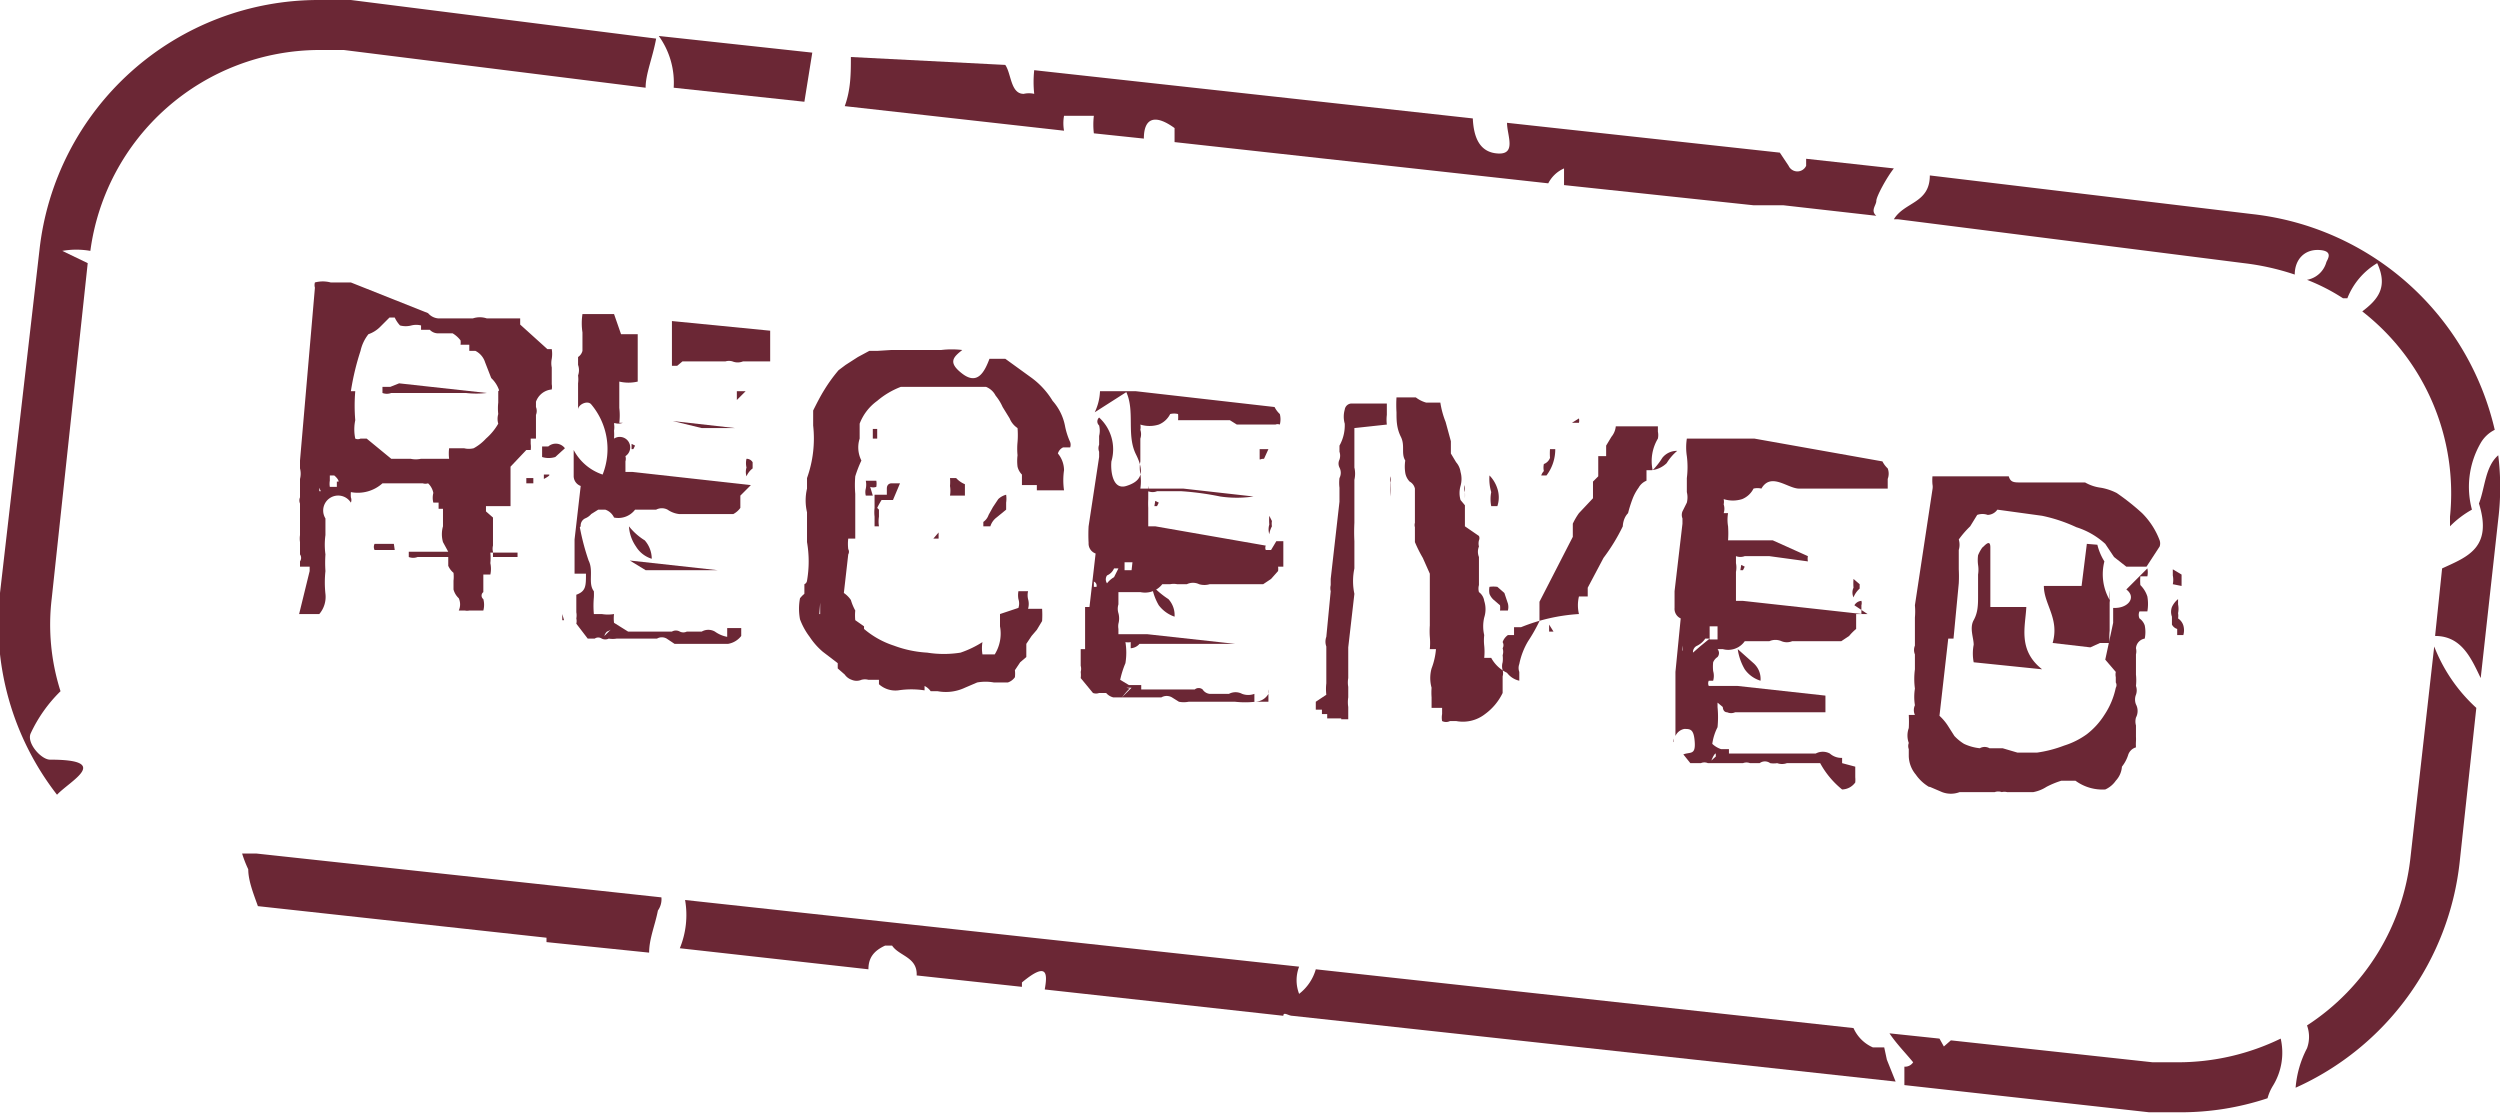 <svg xmlns="http://www.w3.org/2000/svg" viewBox="0 0 28.5 12.69"><defs><style>.cls-1{fill:#6b2735;}</style></defs><g id="레이어_2" data-name="레이어 2"><g id="_迹_1" data-name="卵迹_1"><path class="cls-1" d="M6.26,5.41l-.06,0s0,0,0,.05l0,0h0l0,0a.12.12,0,0,0,0,0S6.28,5.42,6.26,5.41Z"/><path class="cls-1" d="M4.49,6.2l-.22,0a.08.08,0,0,0,0,.07h.23s0,0,0,0Z"/><path class="cls-1" d="M6.08,5.45s0,0,0,0,0,0,0,0H6s0,0,0,.06v0h.08Z"/><path class="cls-1" d="M5.77,3.29v0H5.69v0Z"/><path class="cls-1" d="M4.45,4.41H4.29l.07,0s0,.07,0,.07a.14.14,0,0,0,.1,0h.28l.29,0,.28,0a1.06,1.06,0,0,0,.24,0v0l-1-.11Z"/><path class="cls-1" d="M6,5.13l.05,0,0,0a.25.25,0,0,0,0-.07V5s0,0,0,0l.06,0V4.83s0-.07,0-.1a.12.12,0,0,0,0-.09l0-.06a.21.21,0,0,1,.18-.14.16.16,0,0,0,0-.06s0,0,0,0V4.28l0,0V4.19l0,0a.25.25,0,0,1,0-.1.34.34,0,0,0,0-.11l-.05,0,0,0s0,0,0,0,0,0,0,0,0,0,0,0,0,0,0,0L5.93,3.7l0-.07H5.82a.05.05,0,0,0,0,0l0,0H5.71l0,0-.16,0a0,0,0,0,1,0,0s0,0,0,0a.25.25,0,0,0-.16,0H5a.17.17,0,0,1-.12-.06L4,3.22l-.23,0a.35.35,0,0,0-.18,0,.11.11,0,0,0,0,.06s0,0,0,0L3.42,5.25h0v.09l0,0a.24.24,0,0,1,0,.12l0,.11s0,.07,0,.1a.09.09,0,0,0,0,.07s0,0,0,0,0,0,0,0l0,.36,0,0a.28.28,0,0,0,0,.08l0,0s0,0,0,0h0s0,.06,0,.08l0,.06a.07.07,0,0,1,0,.08l0,.06.06,0,.05,0s0,0,0,0l0,.05L3.41,7h.23a.3.3,0,0,0,.07-.23,1.22,1.22,0,0,1,0-.26s0,0,0,0h0a1.42,1.42,0,0,1,0-.19.82.82,0,0,1,0-.22c0-.07,0-.13,0-.19A.13.13,0,0,1,4,5.73a.08.08,0,0,0,0-.06.35.35,0,0,1,0-.06.42.42,0,0,0,.36-.1l0,0,0,0s.08,0,.1,0l.07,0,.06,0,.12,0,.11,0a.1.1,0,0,0,.06,0,.2.2,0,0,1,.06.11.22.22,0,0,0,0,.11H5l0,0h0v.07l.05,0,0,0V6h0s0,0,0,0h0a.33.33,0,0,0,0,.18l.06.11-.21,0-.17,0H4.6l.06,0s0,.06,0,.06a.14.14,0,0,0,.1,0l.35,0a0,0,0,0,0,0,0v0l0,.1a.21.21,0,0,0,.06.08.41.41,0,0,1,0,.09v.1a.21.21,0,0,0,.06.1.17.17,0,0,1,0,.14h.07a.08.08,0,0,0,0,0h0a.12.12,0,0,0,.05,0h0l0,0h0s0,0,0,0,0,0,0,0h.07a.11.11,0,0,1,0,0h.09a.05.05,0,0,0,0,0l0,0,0,0a.25.25,0,0,0,0-.13.05.05,0,0,1,0-.08s0-.07,0-.08,0-.06,0-.12h0l0,0s0,0,0,0h.08a.31.31,0,0,0,0-.13.61.61,0,0,0,0-.12l.14,0H5.9V6.35l-.28,0,0-.06a.14.14,0,0,1,0-.07V6l0,0,0,0a0,0,0,0,1,0,0s0,0,0,0,0-.06,0-.1l-.08-.07,0-.06,0,0h0s0,0-.07,0H5.34s0,0,0,0v0h.18l.07,0,.1,0h.06s0,0,0,0h.07a.1.1,0,0,0,0,0,.1.1,0,0,1,0,0V5.32a0,0,0,0,1,0,0v0s0,0,0,0Zm-2.45.61v0s0,0,0,0l0,0,0-.06h0Zm.09-.14h0V5.56h0v0S3.66,5.61,3.66,5.6Zm.2-.11,0,.06H3.76a.21.21,0,0,1,0-.07s0,0,0-.06v0l0,0,.05,0S3.86,5.46,3.86,5.49Zm1.52.56h.07l0,0h0l0,0h0l0,0Zm-.94-.69,0,0h0s0,0,0,0Zm.42,0H4.79a.08.08,0,0,0,0,0l0,0h0ZM5,5.53v0H5v0s0,0,0,0H5A0,0,0,0,0,5,5.53Zm.3,0h0s0,0-.06,0a.12.12,0,0,0,0,0v0a.12.12,0,0,1,0,0,.1.1,0,0,0,.06,0Zm.38-1.07,0,.13a.59.59,0,0,0,0,.13.2.2,0,0,0,0,.11A.66.66,0,0,1,5.54,5a.54.54,0,0,1-.14.11.23.23,0,0,1-.11,0h-.1l-.07,0a.5.5,0,0,0,0,.12l0,0,0,0H4.9l0,0h-.1a.28.28,0,0,1-.12,0l-.11,0a.11.11,0,0,1,0,0h0l0,0,0,0,0,0-.11,0L4.18,5,4.11,5a.07.07,0,0,1-.06,0,.51.51,0,0,1,0-.21,1.94,1.94,0,0,1,0-.33s0,0,0,0h.17l0,0,0,0H4A2.9,2.9,0,0,1,4.11,4a.47.47,0,0,1,.09-.19h0v0a.35.35,0,0,0,.13-.08l.11-.11h.06a.35.35,0,0,0,.06.09.25.25,0,0,0,.13,0,.23.23,0,0,1,.11,0v0s0,0,0,.05l.1,0A.13.13,0,0,0,5,3.8l.16,0a.32.32,0,0,1,.09.08.17.17,0,0,1,0,.05h.1V4s0,0,0,0h.07a.22.22,0,0,1,.11.13l.07.18,0,0A.34.34,0,0,1,5.69,4.45Z"/><path class="cls-1" d="M6.25,5.09l0,0,0,0-.07,0v.12a.25.25,0,0,0,.15,0l.11-.1s0,0,0,0a.11.11,0,0,1,0,0h0A.13.13,0,0,0,6.25,5.09Z"/><path class="cls-1" d="M7.17,6h0a.45.45,0,0,0,.08.23.32.32,0,0,0,.18.14.32.32,0,0,0-.08-.21A.7.7,0,0,1,7.17,6Z"/><path class="cls-1" d="M7.21,4.58v0h0v0Z"/><path class="cls-1" d="M8.5,4.46h0s0,0,0,0H8.4s0,.09,0,.1,0,0,0,0Z"/><path class="cls-1" d="M8.51,5.23h0a.22.22,0,0,0,0,.1.17.17,0,0,0,0,.1l0,0a.22.22,0,0,1,.07-.09s0-.06,0-.07A.08.08,0,0,0,8.51,5.23Z"/><path class="cls-1" d="M8,4.88l.38,0v0l-.71-.08v0Z"/><path class="cls-1" d="M7.36,6.5l.3,0,.28,0h.24v0l-1-.11h0v0Z"/><path class="cls-1" d="M8.56,5.53,7.21,5.38l0,0s0,0-.08,0V5.26a.11.11,0,0,0,0-.06.08.08,0,0,0,0,0l0,0s0,0,0,0A.06.06,0,0,0,7,5a.63.63,0,0,0,0-.09.24.24,0,0,0,0-.08.06.06,0,0,0,0-.07h0s0,.06,0,.06a.14.14,0,0,0,.1,0h.15v0H7.06a.72.72,0,0,0,0-.17c0-.07,0-.12,0-.14l0,0,0,0s0,0,0,0h0v0h0v-.1l0-.06h0a.46.46,0,0,0,.21,0l0,0c0-.11,0-.22,0-.33l0-.21h0l-.19,0L7,3.58h-.2l-.16,0a.71.71,0,0,0,0,.21V4a.12.12,0,0,1-.05.07s0,0,0,.09l0,0a.18.18,0,0,1,0,.12.36.36,0,0,1,0,.09s0,.07,0,.09a.11.11,0,0,1,0,0l0,.21c0-.06.11-.11.15-.06a.79.79,0,0,1,.13.8.58.58,0,0,1-.33-.28v.11c0,.07,0,.13,0,.19a.12.12,0,0,0,.08.11l-.07.61,0,0,0,.39h.13c0,.14,0,.2-.11.24l0,.2,0,0a.19.19,0,0,1,0,.07.13.13,0,0,1,0,.06l.13.17h.08l0,0a.07.07,0,0,1,.08,0,.09.09,0,0,0,.08,0,.27.27,0,0,0,.09,0l.12,0h.1s.07,0,.09,0,0,0,0,0,0,0,0,0,.07,0,.09,0l.06,0a.11.11,0,0,1,.11,0l.09.06.11,0H8l.08,0,.22,0a.24.24,0,0,0,.15-.09.07.07,0,0,0,0,0s0-.06,0-.09l-.16,0V7.26a.35.35,0,0,1-.14-.06.15.15,0,0,0-.15,0l0,0-.17,0a.09.09,0,0,1-.08,0,.09.09,0,0,0-.09,0,0,0,0,0,1,0,0l0,0s0,0-.11,0l-.2,0-.19,0L7,7.1s0,0,0,0h0A.39.39,0,0,1,7,7S7,7,7,7a.42.42,0,0,1-.14,0l-.09,0a1.05,1.05,0,0,1,0-.19.64.64,0,0,0,0-.07c-.07-.09,0-.23-.06-.35a2.66,2.66,0,0,1-.1-.38h0L6.62,6h0a.09.09,0,0,1,.05-.09.18.18,0,0,0,.07-.05v0h0l.08-.05H6.9A.17.17,0,0,1,7,5.9a.24.24,0,0,0,.24-.09l.09,0,.08,0h0l0,0,.07,0a.14.14,0,0,1,.13,0,.29.29,0,0,0,.13.05h.06l.39,0,0,0v0l.11,0v0l0,0h.06a.23.23,0,0,0,.08-.07l0,0,0-.14,0,0Zm-.37,2h0v0h0Zm-.6-.18h0v0l0,0Zm-.52.06h0v0h0ZM6.92,7.2A.17.17,0,0,0,7,7.14H7l-.11.11h0A.1.1,0,0,1,6.92,7.2Zm-.21-.3h0V7h0Zm0,.42h0v0H6.67v0Zm-.3-.25h0V7l0,0A0,0,0,0,0,6.43,7.07Zm.07.11h0v0h0ZM6.53,6h0V6h0A.11.11,0,0,1,6.53,6Z"/><path class="cls-1" d="M7.66,4.17l.06,0,.06-.05.33,0,0,0v0l.06,0,.05,0,.05,0h0a.14.14,0,0,1,.08,0,.16.16,0,0,0,.12,0v0l0,0,.25,0,0,0h.06c0-.11,0-.23,0-.35v0L7.66,3.66Z"/><polygon class="cls-1" points="7.2 5.12 7.22 5.12 7.24 5.08 7.2 5.06 7.2 5.12"/><path class="cls-1" d="M9.92,5.55a.1.1,0,0,0,.07,0,.21.21,0,0,0,0-.07h0a.09.09,0,0,0,0,0l-.12,0a.22.22,0,0,1,0,.09.16.16,0,0,0,0,.08h.08Z"/><path class="cls-1" d="M10.26,5.51h-.1s-.05,0-.05.06,0,0,0,.07l-.07,0-.07,0,0,.06,0,.09a.44.44,0,0,0,0,.1V6h.05a.36.36,0,0,1,0-.11s0,0,0-.08L10,5.79a.9.9,0,0,1,.05-.09l.07,0,0,0s0,0,0,0l.06,0Z"/><path class="cls-1" d="M10.7,6.07v0l0,.07h0l0,0,0,0,0,0a0,0,0,0,0,0,0h-.06Z"/><path class="cls-1" d="M11,5.78s0,0,0,0v0s0,0,0,0S11,5.8,11,5.78Z"/><path class="cls-1" d="M10.93,5.93V5.87l0,0a.08.08,0,0,0,0,0h0Z"/><path class="cls-1" d="M11.22,6.16v0h.16l0,0-.06,0Z"/><path class="cls-1" d="M11,5v.14H11l0-.17H11Z"/><path class="cls-1" d="M10.9,5.45h-.07a.51.51,0,0,1,0,.09.34.34,0,0,1,0,.11H11c0-.06,0-.11,0-.13A.28.28,0,0,1,10.9,5.45Z"/><path class="cls-1" d="M9.17,6.66s0,.08,0,.1,0,0-.05.06a.65.65,0,0,0,0,.24.78.78,0,0,0,.11.2.8.8,0,0,0,.15.17l.17.13,0,.06.08.07a.16.16,0,0,0,.08.06.14.14,0,0,0,.11,0l0,0a.15.15,0,0,1,.08,0s0,0,.07,0l.05,0s0,0,0,.05a.28.28,0,0,0,.22.07,1,1,0,0,1,.3,0V7.82a.19.19,0,0,1,.07.06s0,0,.08,0A.51.51,0,0,0,11,7.84l.14-.06a.54.54,0,0,1,.19,0l.16,0a.16.16,0,0,0,.08-.06.35.35,0,0,0,0-.08l.06-.09.07-.06V7.34l0,0,.06-.09.06-.07.06-.1a1.06,1.06,0,0,0,0-.14l-.07,0h-.09l0,0,0,0a.2.2,0,0,0,0-.11.2.2,0,0,1,0-.09h0v0h0v0c-.05,0-.09,0-.11,0a.09.09,0,0,0,0,0,.25.25,0,0,0,0,.09.16.16,0,0,1,0,.1L11.4,7l0,.14v0a.45.45,0,0,1-.06.32s-.13,0-.14,0a.43.43,0,0,1,0-.14,1.15,1.15,0,0,1-.25.12,1.2,1.2,0,0,1-.38,0,1.29,1.29,0,0,1-.38-.08,1,1,0,0,1-.34-.19V7.14l-.1-.07a.54.54,0,0,1,0-.11.61.61,0,0,1-.05-.12.3.3,0,0,0-.08-.08l.05-.44s0,0,0,0a.06.06,0,0,0,0-.06v0h0a.5.5,0,0,1,0-.12l.08,0c0-.11,0-.2,0-.28s0-.16,0-.23a1.23,1.23,0,0,1,0-.2,1.34,1.34,0,0,1,.07-.18A.33.33,0,0,1,9.8,5V4.83A.57.57,0,0,1,10,4.57a.92.92,0,0,1,.27-.16l.32,0,0,0v0l.18,0,.16,0H11l.08,0,.1,0,.06,0a.21.21,0,0,1,.11.1.57.57,0,0,1,.08.13l.08.13a.24.24,0,0,0,.09.11,1,1,0,0,1,0,.16.77.77,0,0,0,0,.15.53.53,0,0,0,0,.13.19.19,0,0,0,.05.09l0,.06s0,0,0,.06h.1l.07,0V5.59h.08l.05,0H12l.13,0a.8.8,0,0,1,0-.23.3.3,0,0,0-.07-.19.11.11,0,0,1,.06-.07l.08,0a.09.09,0,0,0,0-.06s0,0,0,0a.82.82,0,0,1-.06-.19A.6.6,0,0,0,12,4.57a.91.91,0,0,0-.25-.27l-.29-.21-.18,0c-.06.16-.14.3-.31.17s-.1-.19,0-.27a1,1,0,0,0-.24,0h-.31l-.26,0L10,4,9.91,4l-.13.07-.14.09-.08.06a1.77,1.77,0,0,0-.16.22c-.05.08-.09.16-.13.24l0,.17a1.34,1.34,0,0,1-.07.6s0,.08,0,.12a.59.59,0,0,0,0,.27V6l0,.18s0,0,0,0a1.29,1.29,0,0,1,0,.44h0A.05.05,0,0,1,9.17,6.66Zm2.55.3h0V7h0V7Zm-.05-.15v0l0,0s0,0,0,0h0ZM11.61,7a.06.06,0,0,0,0,0l0,0,0,.06h0A.09.09,0,0,0,11.61,7Zm-.09.09h0v0l-.05,0Zm-.1.06h.05l0,0h0Zm-1,.52h0v0h0Zm-1-1.07h0v0h0A0,0,0,0,0,9.44,6.63Zm-.07-.1,0,0,0,0h0V6.53Zm0,.37h0l0,0h0V7H9.34Zm-.07-.45h0v0s0,0,0,0S9.29,6.47,9.29,6.45Z"/><path class="cls-1" d="M10,5,10,5V4.89l-.05,0,0,0V5Z"/><path class="cls-1" d="M10.49,6.09l0,0v0h0Z"/><path class="cls-1" d="M11.38,5.69l-.06.09-.05.09a.16.16,0,0,1-.06.08s0,0,0,0V6h.08a.2.2,0,0,1,.07-.1l.11-.09V5.73a.31.31,0,0,0,0-.09A.2.2,0,0,0,11.38,5.69Z"/><path class="cls-1" d="M14.47,5.88h0a.62.62,0,0,0,0,.1.19.19,0,0,0,0,.11v0A.27.27,0,0,1,14.5,6a.18.18,0,0,1,0-.06Z"/><path class="cls-1" d="M14.46,5.12h0v0s0,0,0,0h-.1c0,.06,0,.09,0,.11s0,0,.05,0Z"/><path class="cls-1" d="M13.18,5.23v0h.05s0,0,0,0Z"/><polygon class="cls-1" points="13.16 5.77 13.19 5.77 13.21 5.73 13.17 5.71 13.16 5.77"/><path class="cls-1" d="M13.13,6.67h0l0,0a.63.63,0,0,0,.08.23.38.38,0,0,0,.18.13.27.27,0,0,0-.07-.2A1,1,0,0,1,13.13,6.67Z"/><path class="cls-1" d="M12.84,4.47c.1.22,0,.49.11.71s.05.31-.11.36-.18-.18-.17-.28a.49.49,0,0,0-.14-.5h0a.06.06,0,0,0,0,.09s0,0,0,0a.25.25,0,0,1,0,.12l0,.1a.11.11,0,0,0,0,.08s0,0,0,.06L12.41,6a1.76,1.76,0,0,0,0,.19.12.12,0,0,0,.08.12l-.07.61h-.05l0,.4,0,0s0,.07,0,.08l-.05,0v0l0,0,0,0,0,.19,0,0a.13.13,0,0,1,0,.07.25.25,0,0,1,0,.07l.14.17a.1.1,0,0,0,.07,0l0,0,.08,0a.16.16,0,0,0,.08.05h.1l.11,0h.11l.09,0a0,0,0,0,1,0,0s0,0,0,0h.08l.06,0a.12.12,0,0,1,.12,0l.08.05a.29.29,0,0,0,.11,0H14l.08,0a1.06,1.06,0,0,0,.23,0,.18.18,0,0,0,.15-.09.12.12,0,0,0,0-.05V8l-.16,0V7.91a.2.2,0,0,1-.14,0,.16.16,0,0,0-.15,0l-.06,0h-.16a.11.11,0,0,1-.08-.05.07.07,0,0,0-.09,0l0,0h-.13l-.2,0-.19,0-.09,0s0,0,0,0h0s0-.05,0-.05a.2.2,0,0,1,0,0l-.14,0-.1-.06a1.06,1.06,0,0,1,.06-.19.75.75,0,0,0,0-.24.08.08,0,0,0,0,0,.15.15,0,0,0,.06,0s0,.07,0,.07a.14.14,0,0,0,.1-.05h.28l.29,0,.28,0,.24,0v0l-1-.11-.17,0h-.16l0-.06a.18.18,0,0,1,0-.06h0a.23.23,0,0,0,0-.12.17.17,0,0,1,0-.1s0,0,0-.05,0,0,0-.09v0s0,0,0,0,0,0,0,0l0,0H13l0,0a.25.25,0,0,0,.25-.09l.09,0a.2.2,0,0,1,.08,0h0l.05,0,.06,0a.16.16,0,0,1,.14,0,.21.21,0,0,0,.12,0h.06l.39,0,0,0,0,0h.1l0,0v0h.06l.09-.06.08-.09h0a.17.17,0,0,0,0-.05v0l0,0,.06,0V6.17a.09.09,0,0,0,0,0s-.05,0-.08,0l-.06.1-.06,0a.06.06,0,0,1,0-.05L13.17,6a.05.05,0,0,1,0,0l-.08,0V5.91s0,0,0-.06l0,0s0,0,0,0a0,0,0,0,1,0,0s0,0,0-.06a1,1,0,0,1,0-.1s0,0,0-.08a.15.15,0,0,0,0-.07h0s0,.07,0,.06a.13.13,0,0,0,.1,0h.28a3.32,3.32,0,0,1,.44.06,1.29,1.29,0,0,0,.38,0v0l-.8-.09v0h0l0,0h-.13l-.17,0H13a.58.58,0,0,0,0-.17.37.37,0,0,1,0-.14l0,0,0,0,0,0h0V5h0a.16.16,0,0,0,0-.1.15.15,0,0,0,0-.06h0a.35.35,0,0,0,.21,0,.25.25,0,0,0,.13-.12.19.19,0,0,1,.09,0,.43.43,0,0,1,0,.07l.08,0,.05,0,.34,0v0s0,0,0,0h.06l0,0,0,0h.06l.08.05s.06,0,.11,0l0,0v0l.26,0,0,0h.07s0,0,0,0a.07.07,0,0,1,.05,0l0,0,0,0a.24.24,0,0,0,0-.12.28.28,0,0,1-.06-.08l-1.58-.18-.2,0-.21,0h0a.61.61,0,0,1-.06.24ZM12.4,7.72a0,0,0,0,1,0,0h0V7.69l0,0Zm.07.11h-.05v0h0Zm0-1.14v0h0V6.63l0,0A.05.05,0,0,1,12.5,6.69Zm1.65,1.45h0v0h0ZM13.55,8h0V8l0,0ZM13,8h0v.05h0Zm-.16-.16s0,0,.06,0h0l-.11.11h0S12.86,7.86,12.88,7.85ZM12.7,8h-.06s0,0,0,0h.07Zm0-.42,0,0v0h0v0Zm0-1a.27.27,0,0,0-.08.07h0a.08.08,0,0,1,0-.09.15.15,0,0,0,.08-.08h.05Zm.2-.08h-.08V6.41h.09Z"/><path class="cls-1" d="M15.81,4.84a.45.45,0,0,1,0-.11s0-.07,0-.08,0,0,0-.05,0,0,0,0l-.09,0-.16,0h-.15a.08.08,0,0,0-.08.07.29.29,0,0,0,0,.16.47.47,0,0,1-.06.25s0,0,0,.07a.14.14,0,0,1,0,.09.1.1,0,0,0,0,.09.13.13,0,0,1,0,.12h0l0,0a.45.45,0,0,0,0,.11v.16l-.1.88v.07a.15.15,0,0,0,0,.07h0l-.05.52h0a.16.16,0,0,0,0,.11v.15c0,.06,0,.11,0,.16v.11a.57.57,0,0,0,0,.13S15,8,15,8A.1.1,0,0,0,15,8s0,.05,0,.09h.07v0a0,0,0,0,0,0,.05l.06,0s0,0,0,.05h.16V8.27l0,0s0-.07,0-.07l.08,0V8.06a.37.37,0,0,1,0-.11V7.83a.29.29,0,0,1,0-.1l0,0,0-.35v0h0l0,0,.07-.61s0,0,0,0l0,0a.7.7,0,0,1,0-.29c0-.11,0-.21,0-.31a2.06,2.06,0,0,1,0-.21c0-.09,0-.18,0-.26s0-.17,0-.23a.31.31,0,0,0,0-.14l0-.25,0,0V4.88h0ZM15.21,8h0s0,0,0,0h.05Zm.36-2.36H15.5v0l0,0,0,0,0,0Zm0-.15,0,0,0,0,0,0h0l0,0Zm0-.13h-.06l0,0,.05,0,0,0,0,0Zm0-.15h0l0,0,0,0h.06v0Zm0-.13h-.06l0,0v0h0l.05,0h0l0,0Zm0-.12h0l0,0,0,0,0,0,0,.06Z"/><path class="cls-1" d="M19.12,5.14s0,0,0,0a.12.12,0,0,0,0,0,.21.21,0,0,0-.17.08.76.76,0,0,1-.11.14s0,0,0,0h0A.5.5,0,0,1,18.9,5a.2.2,0,0,0,0-.08l0-.06-.24,0-.24,0a.22.22,0,0,1-.05.12l-.06.1V5.2l-.09,0,0,.18s0,0,0,.05l-.06.06,0,.19L18,5.85a.75.75,0,0,0-.07.12l0,.15-.19.37-.19.37,0,.22a1.86,1.86,0,0,1-.13.23.82.82,0,0,0-.1.26.13.13,0,0,0,0,.09s0,0,0,.1l0,0a.24.24,0,0,1-.14-.09A.4.4,0,0,1,17,7.5h-.08a.68.68,0,0,0,0-.14.56.56,0,0,1,0-.12.44.44,0,0,1,0-.2.31.31,0,0,0,0-.19.15.15,0,0,0-.06-.1.15.15,0,0,1,0-.08l0-.23,0-.09a.16.16,0,0,1,0-.12.14.14,0,0,1,0-.07.06.06,0,0,0,0-.05L16.7,6l0-.18s0-.05,0-.06l-.05-.06a.29.29,0,0,1,0-.16.29.29,0,0,0,0-.16.21.21,0,0,0-.05-.11l-.06-.1,0-.14-.06-.22a1,1,0,0,1-.06-.22l-.16,0a.34.34,0,0,1-.12-.06H16l-.08,0a1.39,1.39,0,0,0,0,.17c0,.09,0,.18.05.28s0,.19.05.27a.46.46,0,0,0,0,.14l0,0,0,0a.19.19,0,0,0,.05.1.12.12,0,0,1,.06.08l0,.18,0,0,0,.06,0,.15a.09.09,0,0,0,0,.05l0,.06v.11a1.5,1.5,0,0,0,.09.18l.08.18v.15l0,.06s0,0,0,.05v.15l0,0,0,0,0,.18a.93.93,0,0,0,0,.13.78.78,0,0,1,0,.14h.07a.79.79,0,0,1-.05.22.41.41,0,0,0,0,.22.76.76,0,0,0,0,.11l0,.12.06,0,.06,0s0,0,0,.07a.22.22,0,0,0,0,.08.1.1,0,0,0,.09,0s.05,0,.07,0a.41.41,0,0,0,.33-.08.64.64,0,0,0,.2-.24l0-.19,0,0,0,0,0,0a.12.12,0,0,0,0-.07.16.16,0,0,1,0-.09.3.3,0,0,0,0-.08.13.13,0,0,0,0-.08.07.07,0,0,0,0-.07.16.16,0,0,1,.06-.08l.07,0a0,0,0,0,0,0,0l0,0c0-.06,0-.08,0-.09l.08,0A2.09,2.09,0,0,1,18,7,.43.43,0,0,1,18,6.8l.05,0,.05,0v-.1l.18-.34A2.15,2.15,0,0,0,18.5,6s0-.09.06-.15a1.42,1.42,0,0,1,.05-.16.54.54,0,0,1,.07-.13.18.18,0,0,1,.09-.08V5.36l.06,0,0,0A.29.29,0,0,0,19,5.28.58.58,0,0,1,19.12,5.14ZM17.51,7.3h0V7.25h0Zm.2-.1h-.05V7.12h0Zm.06.08v0l0,0h0v0h0Z"/><path class="cls-1" d="M17.57,5.42v0h.06a.49.49,0,0,0,.1-.3l0,0h-.06a.69.69,0,0,0,0,.1.12.12,0,0,1-.07.07.19.19,0,0,0,0,.08A.14.14,0,0,0,17.57,5.42Z"/><path class="cls-1" d="M15.85,5.43a.81.81,0,0,0,0,.11s0,.06,0,.12h0a.71.71,0,0,0,0-.16A.11.11,0,0,0,15.85,5.43Z"/><path class="cls-1" d="M17.15,6.76l-.08-.07a.32.32,0,0,0-.09,0,.22.22,0,0,0,0,.08.18.18,0,0,0,.05.07l.07.06a.21.21,0,0,1,0,.06h.09a.16.16,0,0,0,0-.08Z"/><path class="cls-1" d="M18,4.77a.11.11,0,0,1,0,.05l.07,0,0,0v0h-.08l-.07,0A0,0,0,0,0,18,4.77Z"/><path class="cls-1" d="M17.49,5.43h0l0,0h.06Z"/><path class="cls-1" d="M16.7,5.53a.11.11,0,0,0,0,.08.43.43,0,0,1,0,.07h0V5.54Z"/><path class="cls-1" d="M17,5.61a.41.41,0,0,0,0,.16l0,0s0,0,0,0l.07,0,0,0a.32.32,0,0,0,0-.2.38.38,0,0,0-.09-.15h0A.53.53,0,0,0,17,5.61Z"/><polygon class="cls-1" points="19.87 6.5 19.89 6.46 19.85 6.44 19.84 6.5 19.87 6.5"/><path class="cls-1" d="M21.14,5.85h0v0a0,0,0,0,1,0,0h0v.07S21.14,5.86,21.14,5.85Z"/><path class="cls-1" d="M19.85,6V6h0s0,0,0,0Z"/><path class="cls-1" d="M19.81,7.4h0a.63.63,0,0,0,.08.23.34.34,0,0,0,.18.13.24.24,0,0,0-.08-.2Z"/><path class="cls-1" d="M21.13,6.6h0a.62.62,0,0,0,0,.1.13.13,0,0,0,0,.11v0a.26.26,0,0,1,.07-.1V6.66s0,0,0,0Z"/><path class="cls-1" d="M20.21,6.16v0h0l0,0H20l-.17,0H19.7a1.16,1.16,0,0,0,0-.16.44.44,0,0,1,0-.15l0,0,0,0,0,0h0v0h-.05a.16.16,0,0,0,0-.1.15.15,0,0,0,0-.06h0a.35.35,0,0,0,.21,0,.25.25,0,0,0,.13-.12.19.19,0,0,1,.09,0s0,0,0,0c.11-.19.3,0,.43,0v0h.06v0l0,0h.1l.05,0H21l.08,0s.06,0,.11,0v0l0,0,.26,0,0,0h.07l0,0a0,0,0,0,1,0,0l0-.06,0-.05a.17.17,0,0,0,0-.12.28.28,0,0,1-.06-.08L20,5l-.2,0-.21,0h-.19l-.17,0a.65.65,0,0,0,0,.2,1,1,0,0,1,0,.25s0,0,0,.06,0,0,0,.1l0,0a.25.25,0,0,1,0,.12l-.05.1a.11.11,0,0,0,0,.08s0,0,0,.06l-.09.77c0,.08,0,.14,0,.19a.12.12,0,0,0,.07.12l-.06.61h0l0,.4,0,0s0,.07,0,.08l0,.05v0h0l0,0,0,.2h0a.14.14,0,0,1,.1-.08c.07,0,.11,0,.12.15s-.05.11-.13.14h0l.08.1h.07l.05,0a.1.1,0,0,1,.08,0l.08,0h.1l.11,0h.11a.11.11,0,0,1,.08,0s0,0,0,0,0,0,0,0H20l.06,0a.1.1,0,0,1,.12,0,.25.25,0,0,0,.08,0,.16.16,0,0,0,.11,0h.3l.08,0A1,1,0,0,0,21,9a.19.19,0,0,0,.15-.08.35.35,0,0,0,0-.06V8.74L21,8.7V8.64a.2.2,0,0,1-.14-.05.17.17,0,0,0-.16,0l-.05,0-.16,0-.08,0s-.05,0-.1,0,0,0,0,0,0,0,0,0h-.11l-.2,0-.19,0-.1,0s0,0,0,0h0s0-.05,0-.05l0,0v0l0,0-.09,0a.27.27,0,0,1-.1-.06.6.6,0,0,1,.06-.19,1.2,1.2,0,0,0,0-.23s0,0,0-.05l.06.05s0,.06.05.06a.11.11,0,0,0,.09,0H20l.29,0,.28,0,.24,0V7.93l-1-.11-.18,0h-.15l0,0a.07.07,0,0,1,0-.06h.05a.2.2,0,0,0,0-.11.46.46,0,0,1,0-.1.13.13,0,0,1,.05-.06.07.07,0,0,0,0-.09,0,0,0,0,0,0,0s0,0,0,0h0v0h.06l0,0a.23.23,0,0,0,.25-.09l.09,0,.08,0,0,0,.05,0,.06,0a.17.17,0,0,1,.14,0,.16.16,0,0,0,.12,0s0,0,0,0h0l.39,0,0,0v0h.11l0,0v0h.06l.09-.06a.59.59,0,0,1,.08-.08h0a.09.09,0,0,0,0,0V7l0,0s0,0,.06,0V6.9a.09.09,0,0,0,0-.05s-.05,0-.08.05L21.29,7l-.06,0s0,0,0,0l-1.36-.15a.07.07,0,0,1,0,0s0,0-.08,0V6.64s0,0,0-.06,0,0,0,0a.07.07,0,0,1,0,0,0,0,0,0,1,0,0s0,0,0-.06a.26.26,0,0,0,0-.1l0-.08a.15.15,0,0,0,0-.07h0s0,.07,0,.07a.14.14,0,0,0,.1,0h.28l.44.06h0a.16.16,0,0,1,0-.06Zm-1.13,2.3h0V8.42l0,0S19.07,8.46,19.08,8.46Zm.1-1v0h0V7.36l0,0S19.19,7.42,19.18,7.42Zm1.65,1.45h0v.05h0Zm-.6-.19h0v0l0,0S20.23,8.7,20.23,8.68Zm-.51.07h0V8.8h0Zm-.16-.16a.17.17,0,0,0,.06-.06h0l-.11.1h0S19.54,8.59,19.56,8.59Zm-.18.17-.07,0v0h.07Zm0-.43,0,0h0v0Zm0-1-.08.07h0a.08.08,0,0,1,.05-.08.24.24,0,0,0,.09-.08h.05Zm.2-.08h-.09V7.14h.09Z"/><path class="cls-1" d="M24.87,6.68c0-.06,0-.11,0-.13l-.1-.06,0,0s0,.06,0,.07a.25.25,0,0,1,0,.1Z"/><path class="cls-1" d="M24.83,7.05a.18.18,0,0,0,0-.06l0,0a.25.25,0,0,0,0-.1l0-.06a.25.25,0,0,0-.07.09.16.16,0,0,0,0,.11s0,.08,0,.09a.1.1,0,0,0,.06.05v.07h.07a.2.2,0,0,0,0-.11A.15.15,0,0,0,24.83,7.05Z"/><path class="cls-1" d="M23.79,6.2a.11.11,0,0,1,0,0l0,0-.06.48s0,0,0,0,0,0,0,0-.08,0-.09,0,0,0-.05,0l-.29,0,0,0c0,.21.18.37.1.65l.43.05.11-.05.11,0a.71.71,0,0,1,0-.14s0-.1,0-.16,0-.11,0-.16a.61.61,0,0,0,0-.14V6.84a.59.59,0,0,1-.06-.44h0a.64.64,0,0,1-.08-.19Z"/><path class="cls-1" d="M23.12,6.9h.06A0,0,0,0,0,23.12,6.9Z"/><path class="cls-1" d="M23.1,6.92H23l-.12,0-.11,0-.08,0h0c0-.13,0-.24,0-.35s0-.22,0-.33-.08,0-.09,0a.41.41,0,0,0-.05.09.43.43,0,0,0,0,.11.36.36,0,0,1,0,.11c0,.06,0,.14,0,.24s0,.19-.05.28,0,.2,0,.28a.53.53,0,0,0,0,.2l.78.08C23,7.41,23.09,7.14,23.1,6.92Z"/><path class="cls-1" d="M24.09,6.93l0,.17L24,7.52l.12.14a.15.15,0,0,0,0,.06s0,0,0,0v.06l0,0s0,0,0,0a.06.06,0,0,1,0,.06l0,0,0,0s0,0,0,0l0,0a.88.88,0,0,1-.13.31.85.85,0,0,1-.2.22.9.9,0,0,1-.26.13,1.41,1.41,0,0,1-.31.08H23l-.17-.05-.15,0a.11.11,0,0,0-.11,0,.56.56,0,0,1-.18-.05.53.53,0,0,1-.11-.09l-.07-.11a.58.58,0,0,0-.1-.12l.1-.88,0,0,.06,0,.06-.63a1.57,1.57,0,0,0,0-.16l0-.18V6.27a.21.21,0,0,0,0-.12A1.12,1.12,0,0,1,22.46,6l.08-.13a.18.18,0,0,1,.12,0,.14.14,0,0,0,.11-.06l.51.07a1.78,1.78,0,0,1,.39.13A.88.88,0,0,1,24,6.2l.1.15.14.11.23,0,.15-.23s0,0,0,0a.11.11,0,0,0,0-.07.87.87,0,0,0-.2-.31,2.64,2.64,0,0,0-.29-.23.64.64,0,0,0-.18-.06.48.48,0,0,1-.18-.06l-.2,0h-.28l-.25,0c-.08,0-.12,0-.14-.07l-.22,0-.23,0h-.23l-.19,0a.55.55,0,0,0,0,.09.16.16,0,0,1,0,.06L21.83,6.9a.78.78,0,0,1,0,.14l0,.17v.15a.13.13,0,0,0,0,.1s0,.1,0,.17a.83.83,0,0,0,0,.22.6.6,0,0,0,0,.19.13.13,0,0,0,0,.11v0h-.07a1.31,1.31,0,0,1,0,.15.25.25,0,0,0,0,.17.1.1,0,0,0,0,.07s0,0,0,.08h0l0,0a.34.34,0,0,0,.08.21.48.48,0,0,0,.15.14H22l.14.06a.28.28,0,0,0,.2,0l0,0,0,0h.07l.07,0,.08,0h.11l.07,0a.12.12,0,0,1,.08,0,.13.13,0,0,1,.06,0s.05,0,.09,0h0v0l.11,0h.1l0,0,0,0a.42.42,0,0,0,.15-.06,1,1,0,0,1,.17-.07l.16,0A.52.52,0,0,0,24,9a.29.29,0,0,0,.12-.1.26.26,0,0,0,.07-.16h0l0,0a.42.42,0,0,0,.07-.13.13.13,0,0,1,.09-.09.56.56,0,0,1,0-.07.43.43,0,0,0,0-.05V8.27a.17.17,0,0,1,0-.09.11.11,0,0,0,0,0,.16.16,0,0,0,0-.15.15.15,0,0,1,0-.11v0h0a.15.15,0,0,0,0-.1.62.62,0,0,0,0-.13V7.46a.15.15,0,0,0,0-.07.12.12,0,0,1,.1-.11.38.38,0,0,0,0-.15.16.16,0,0,0-.06-.08.1.1,0,0,1,0-.08l.09,0a.5.5,0,0,0,0-.17.32.32,0,0,0-.08-.13.62.62,0,0,1,0-.1l.08,0a.22.22,0,0,0,0-.09l-.24.24C24.36,6.81,24.26,6.94,24.09,6.93Zm-1.3,2.15h0s0,0,0,0h0Zm1.14-.49h0V8.54h0Zm.1-.06h0l0,0h0Zm.25-.15h-.1v0h.09Z"/><path class="cls-1" d="M21.48,11.94h-.13a.43.43,0,0,1-.22-.22L15,11.05a.54.54,0,0,1-.19.28.43.43,0,0,1,0-.31l-7-.76a1,1,0,0,1-.06.55h0l2.15.24c0-.13.06-.21.19-.27h.08c.08.12.29.13.28.34l1.2.13,0-.05c.3-.25.29-.09.26.08l2.72.3c0-.05.06,0,.1,0l6.88.75-.1-.25Z"/><path class="cls-1" d="M27.75,7.37l-.27,2.4a2.62,2.62,0,0,1-1.18,1.92.38.38,0,0,1,0,.26,1.17,1.17,0,0,0-.13.45,3.2,3.2,0,0,0,1.87-2.57l.19-1.76A1.86,1.86,0,0,1,27.75,7.37Z"/><path class="cls-1" d="M26,11.84a2.68,2.68,0,0,1-1.17.27h-.29l-2.3-.25-.08.07-.05-.09-.57-.06c.08.12.18.22.27.33a.11.11,0,0,1-.1.05c0,.07,0,.14,0,.21l2.79.31.35,0a3.13,3.13,0,0,0,1-.16.53.53,0,0,1,.06-.14A.72.72,0,0,0,26,11.84Z"/><path class="cls-1" d="M21.59,2.5l.05,0L25.58,3a2.86,2.86,0,0,1,.58.13c0-.17.11-.29.28-.28s.09.11.08.14a.28.28,0,0,1-.22.2,2.25,2.25,0,0,1,.41.21h.05A.81.81,0,0,1,27.1,3c.13.28,0,.42-.17.55a2.63,2.63,0,0,1,1,2.34V6a1.1,1.1,0,0,1,.25-.19,1,1,0,0,1,.1-.76.38.38,0,0,1,.16-.15,3.2,3.2,0,0,0-2.77-2.46L22,2C22,2.32,21.71,2.3,21.59,2.5Z"/><path class="cls-1" d="M7.68,1l1.49.16L9.26.6,7.51.41A.91.91,0,0,1,7.68,1Z"/><path class="cls-1" d="M7.54,10.23l-4.62-.5-.16,0a1.34,1.34,0,0,0,.07.18c0,.13.06.28.11.42l3.29.36v0l0,.05,1.17.12c0-.16.07-.32.1-.48A.22.22,0,0,0,7.54,10.23Z"/><path class="cls-1" d="M27.84,6.48l-.08.77c.3,0,.41.25.52.48l.2-1.81a3,3,0,0,0,0-.73c-.15.13-.15.37-.22.55C28.42,6.25,28.12,6.35,27.84,6.48Z"/><path class="cls-1" d="M.57,8.66c-.1,0-.27-.19-.22-.3a1.64,1.64,0,0,1,.34-.48,2.5,2.5,0,0,1-.1-1.06L1,3,.71,2.86a.93.93,0,0,1,.32,0A2.64,2.64,0,0,1,3.63.57l.29,0L7.36,1c0-.16.08-.34.12-.56L4,0,3.63,0V0A3.2,3.2,0,0,0,.45,2.85L0,6.76a3.18,3.18,0,0,0,.65,2.3C.8,8.9,1.28,8.66.57,8.66Z"/><path class="cls-1" d="M12.13,1.49a.48.48,0,0,1,0-.17h.34a.84.84,0,0,0,0,.2l.57.06c0-.24.13-.28.35-.12v.16l4.26.47a.37.37,0,0,1,.18-.17v.19l2.16.23c.11,0,.23,0,.34,0v0l1.06.12h0c-.07-.06,0-.12,0-.17s.12-.27.2-.37l-1-.11v.08a.11.11,0,0,1-.2,0l-.1-.15-3.11-.34c0,.14.11.36-.1.35s-.28-.18-.29-.4l-5-.55a1.27,1.27,0,0,0,0,.27.27.27,0,0,0-.12,0c-.15,0-.14-.23-.21-.33L9.7.65c0,.18,0,.37-.07.56Z"/></g></g></svg>